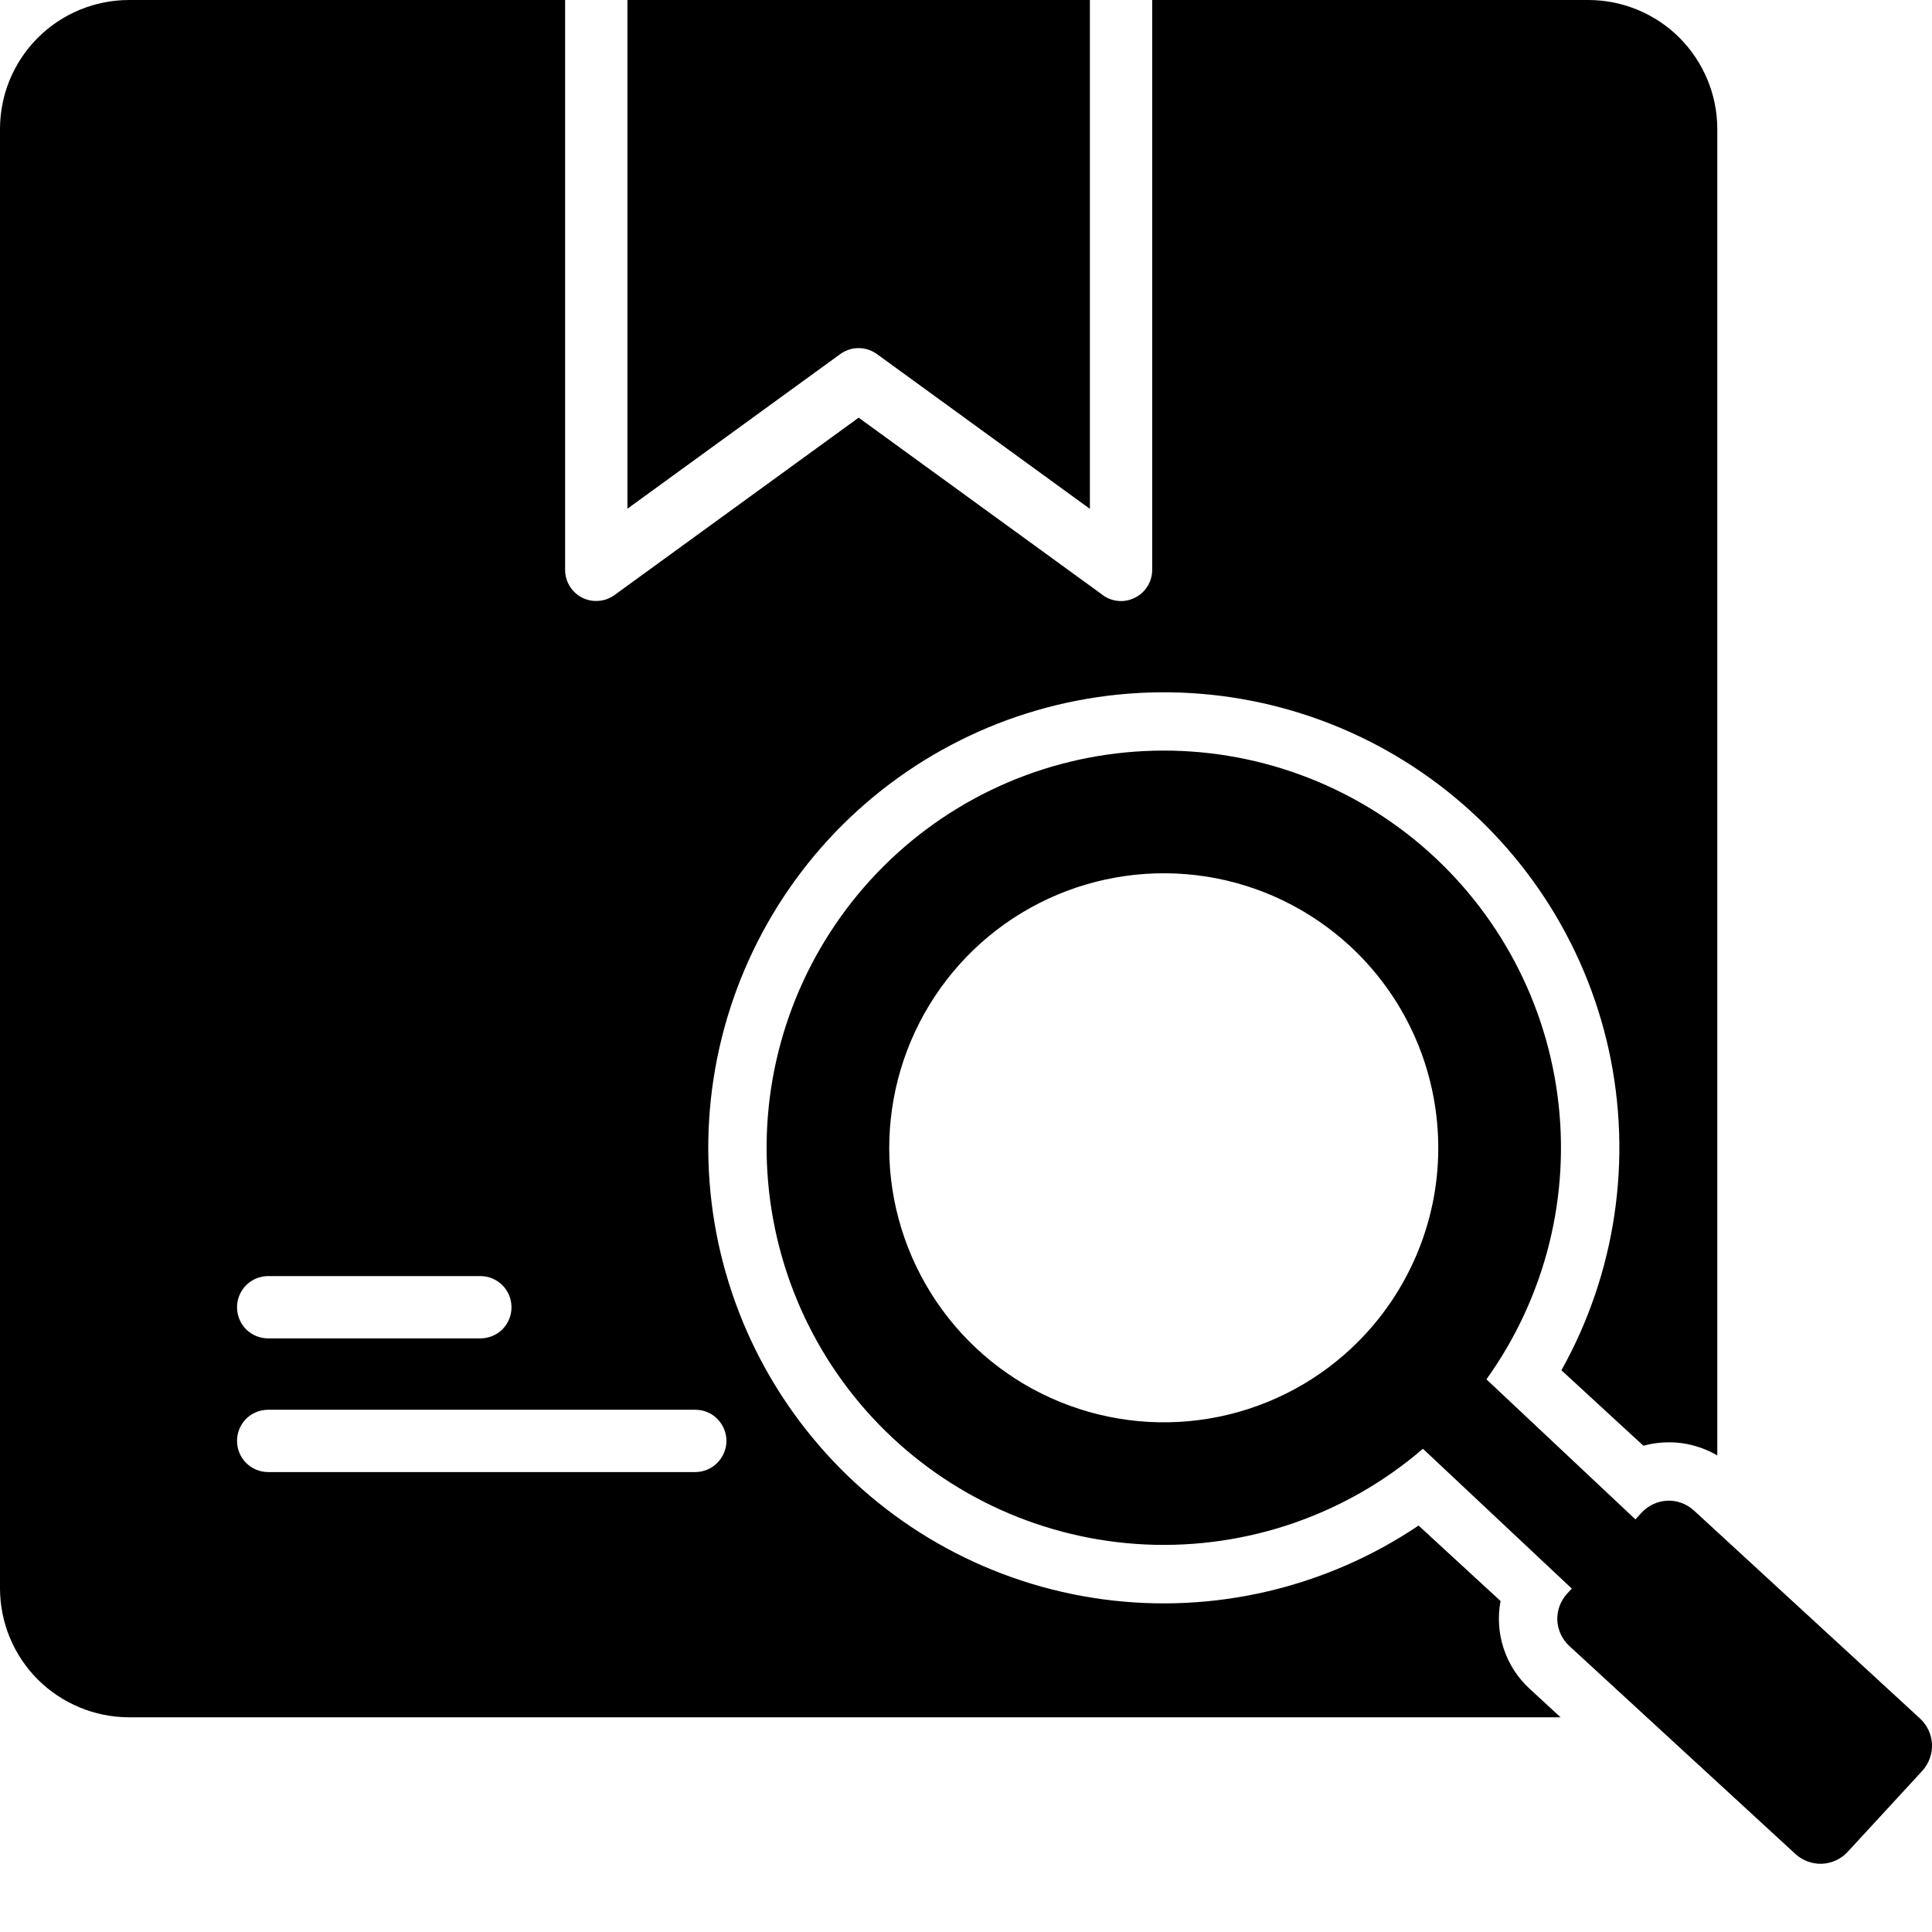 <svg xmlns="http://www.w3.org/2000/svg" width="16" height="16" viewBox="0 0 16 16">
  <path fill-rule="evenodd" clip-rule="evenodd" d="M13.156 0H9.542V4.72C9.542 4.768 9.528 4.816 9.502 4.857C9.476 4.898 9.439 4.931 9.395 4.952C9.351 4.973 9.302 4.982 9.254 4.976C9.205 4.97 9.159 4.951 9.122 4.92L7.111 3.459L5.089 4.928C5.05 4.956 5.005 4.973 4.958 4.976C4.91 4.98 4.863 4.971 4.82 4.949C4.778 4.927 4.743 4.895 4.718 4.854C4.693 4.814 4.68 4.767 4.68 4.72L4.68 0H1.066C0.784 0.001 0.513 0.113 0.313 0.313C0.113 0.513 0.001 0.783 0 1.066V13.156C0.001 13.438 0.113 13.709 0.313 13.909C0.513 14.108 0.784 14.221 1.066 14.222H12.924L12.668 13.986C12.569 13.895 12.495 13.781 12.453 13.653C12.411 13.526 12.402 13.39 12.427 13.259L11.748 12.634C10.981 13.15 10.052 13.368 9.136 13.245C8.219 13.122 7.38 12.666 6.778 11.965C6.175 11.264 5.851 10.367 5.866 9.442C5.882 8.518 6.236 7.632 6.862 6.951C7.488 6.271 8.342 5.844 9.262 5.752C10.181 5.66 11.103 5.908 11.852 6.451C12.6 6.993 13.124 7.791 13.323 8.694C13.521 9.597 13.382 10.541 12.931 11.348L13.61 11.973C13.712 11.945 13.819 11.938 13.924 11.951C14.029 11.965 14.13 12 14.222 12.053V1.066C14.221 0.783 14.108 0.513 13.909 0.313C13.709 0.113 13.438 0.001 13.156 0ZM2.221 10.568H3.978C4.047 10.568 4.112 10.595 4.161 10.644C4.209 10.692 4.236 10.758 4.236 10.826C4.236 10.895 4.209 10.96 4.161 11.009C4.112 11.057 4.047 11.084 3.978 11.084H2.221C2.152 11.084 2.087 11.057 2.038 11.009C1.99 10.96 1.963 10.895 1.963 10.826C1.963 10.758 1.99 10.692 2.038 10.644C2.087 10.595 2.152 10.568 2.221 10.568ZM6.016 11.933C6.016 12.001 5.988 12.067 5.94 12.115C5.892 12.164 5.826 12.191 5.757 12.191H2.221C2.152 12.191 2.087 12.164 2.038 12.115C1.99 12.067 1.963 12.001 1.963 11.933C1.963 11.864 1.99 11.799 2.038 11.75C2.087 11.702 2.152 11.675 2.221 11.675H5.757C5.791 11.675 5.825 11.681 5.856 11.694C5.888 11.707 5.916 11.726 5.94 11.75C5.964 11.774 5.983 11.803 5.996 11.834C6.009 11.865 6.016 11.899 6.016 11.933V11.933ZM5.196 0H9.026V4.214L7.262 2.932C7.217 2.9 7.163 2.882 7.108 2.883C7.053 2.883 6.999 2.902 6.955 2.935L5.196 4.213V0ZM15.902 14.233L14.027 12.508C13.967 12.454 13.889 12.425 13.808 12.428C13.727 12.432 13.651 12.467 13.596 12.526L13.544 12.583L12.31 11.423C12.799 10.741 13.01 9.899 12.898 9.068C12.787 8.237 12.362 7.48 11.711 6.951C11.06 6.423 10.232 6.163 9.396 6.225C8.559 6.286 7.778 6.665 7.212 7.284C6.646 7.903 6.337 8.714 6.349 9.552C6.362 10.391 6.693 11.193 7.277 11.795C7.861 12.397 8.653 12.753 9.491 12.791C10.328 12.828 11.149 12.545 11.784 11.998L13.017 13.156L12.977 13.199C12.923 13.259 12.894 13.337 12.897 13.418C12.901 13.499 12.936 13.575 12.995 13.63L14.87 15.355C14.93 15.409 15.008 15.438 15.089 15.435C15.17 15.431 15.246 15.396 15.301 15.337L15.92 14.665C15.974 14.605 16.003 14.526 16 14.445C15.996 14.364 15.961 14.288 15.902 14.233ZM11.311 11.045C11.007 11.376 10.611 11.609 10.174 11.715C9.737 11.821 9.278 11.795 8.856 11.64C8.434 11.486 8.067 11.209 7.802 10.846C7.537 10.483 7.385 10.049 7.366 9.6C7.348 9.151 7.463 8.706 7.697 8.322C7.931 7.938 8.273 7.632 8.681 7.443C9.089 7.254 9.544 7.19 9.988 7.259C10.433 7.328 10.846 7.528 11.177 7.832C11.621 8.241 11.884 8.808 11.909 9.411C11.935 10.013 11.719 10.601 11.311 11.045Z"/>
</svg>
